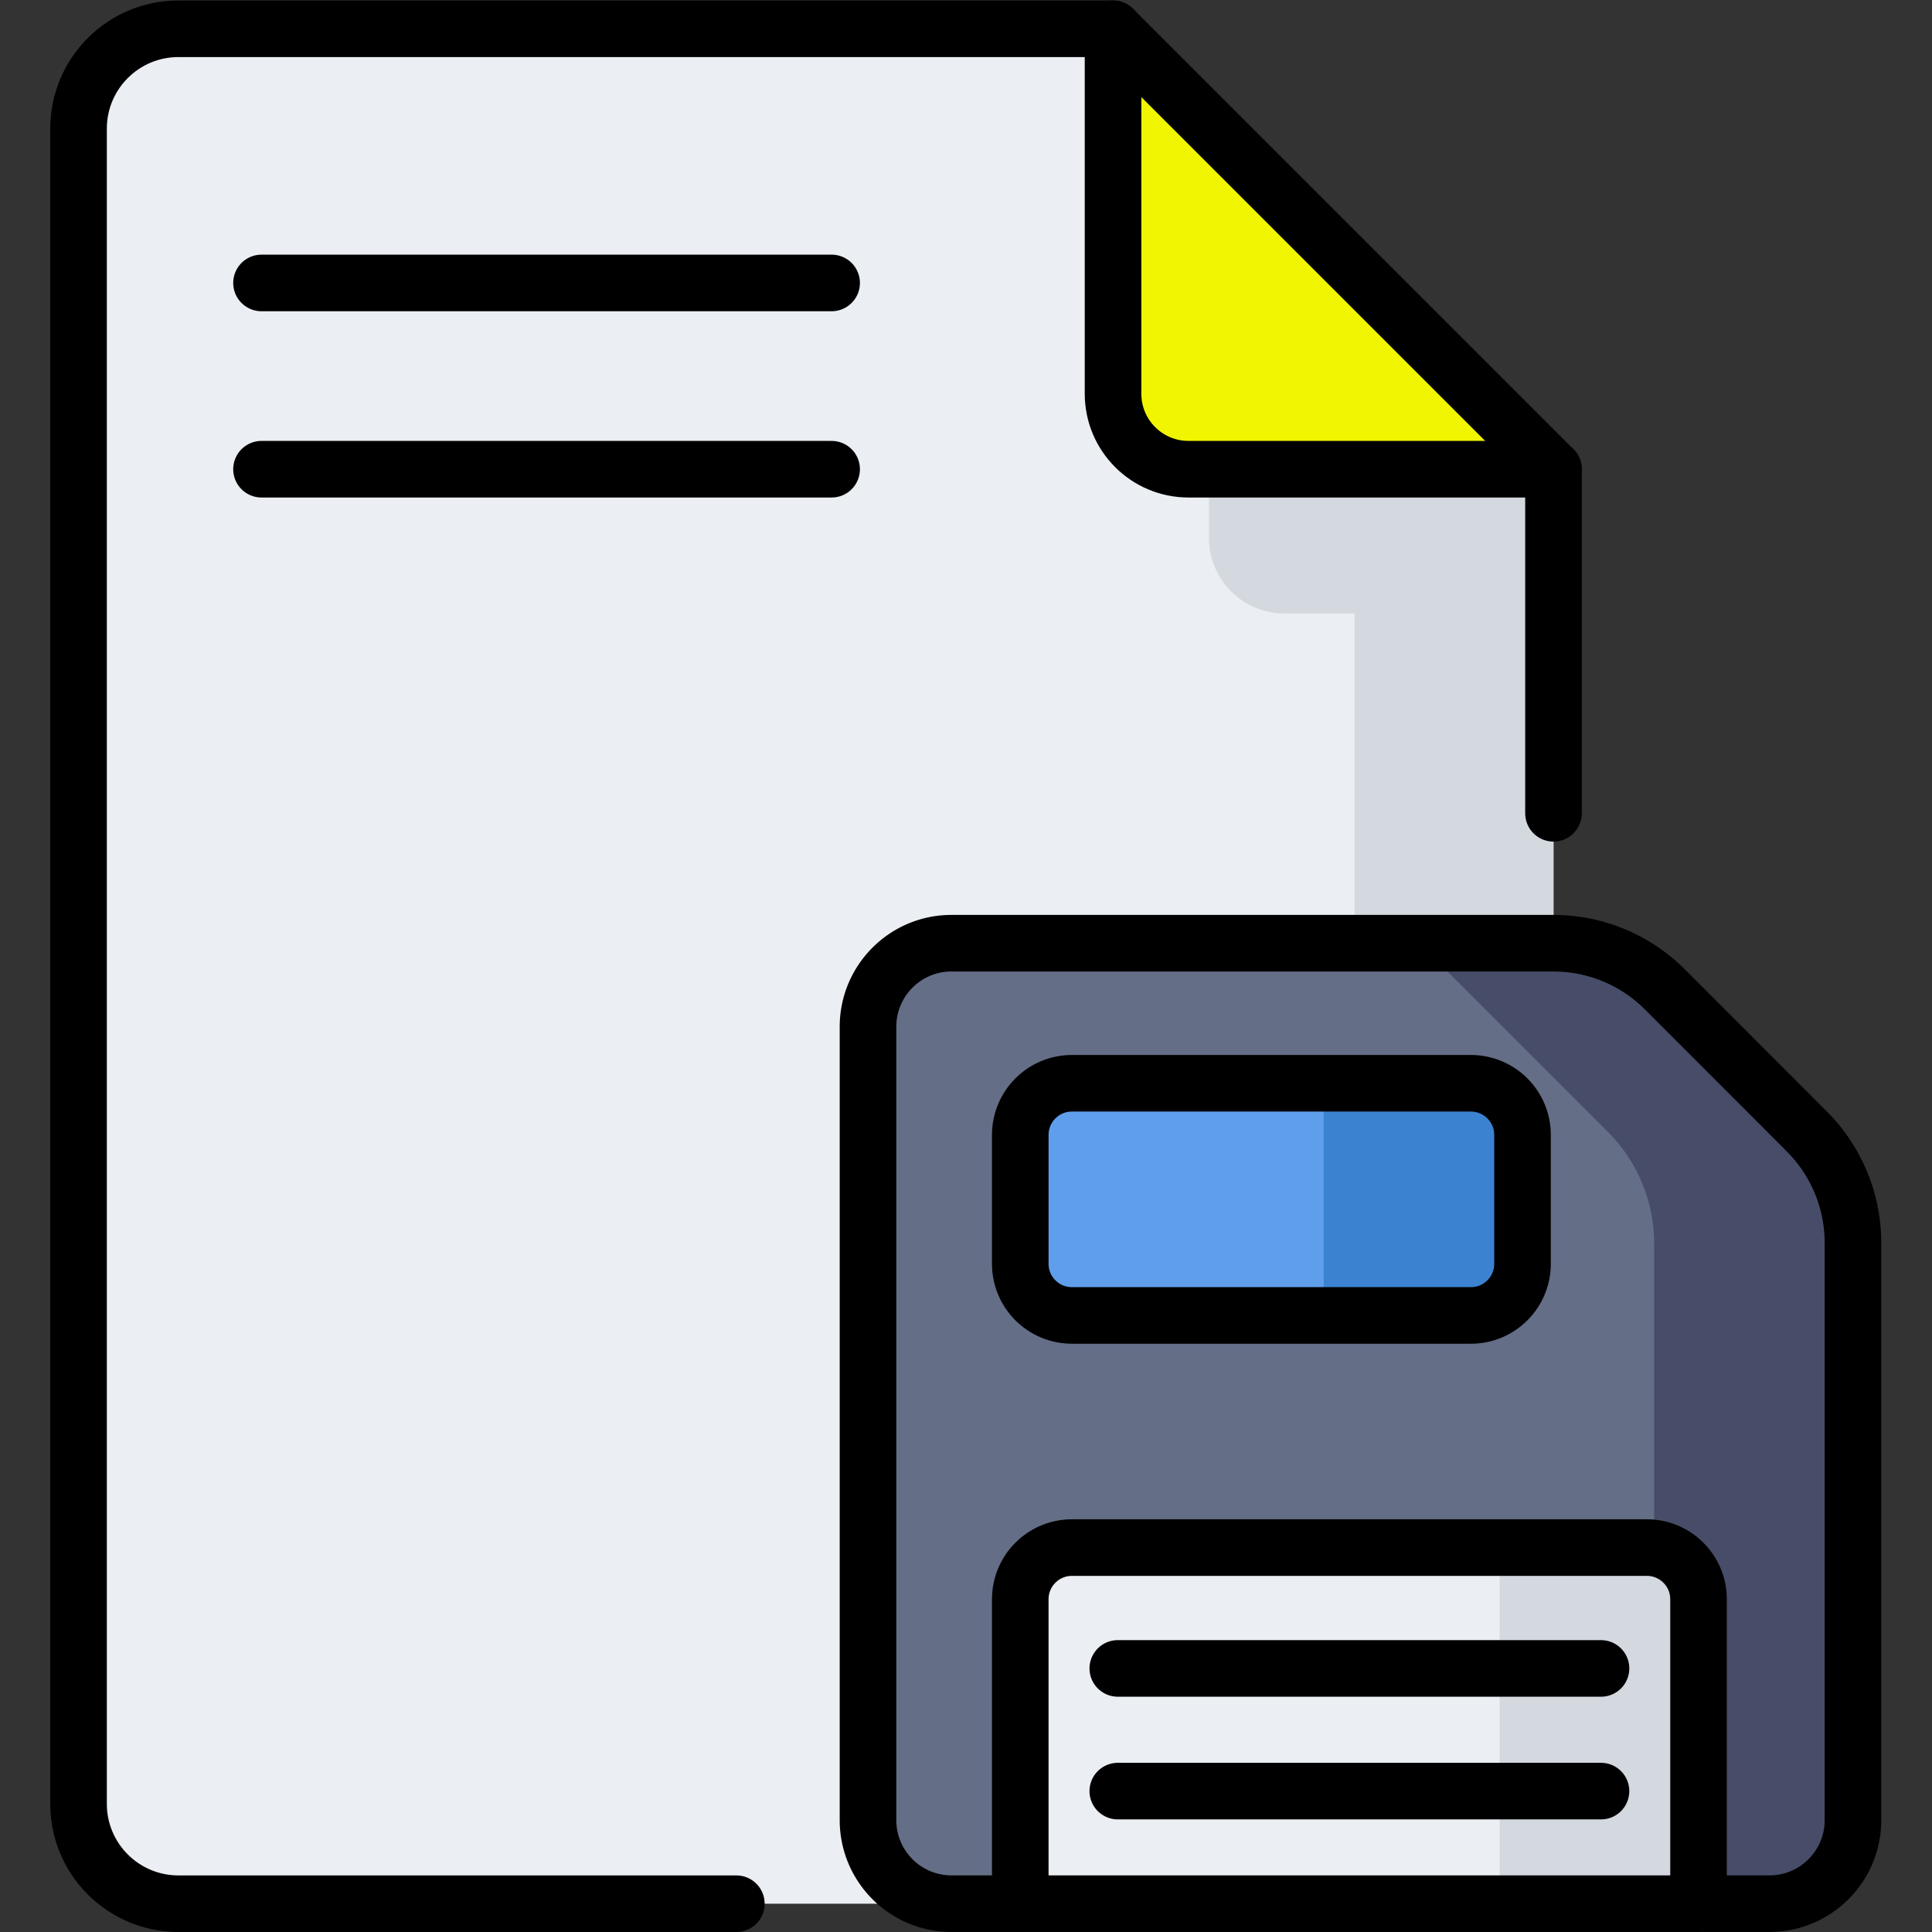 <svg xmlns="http://www.w3.org/2000/svg" version="1.1" xmlns:xlink="http://www.w3.org/1999/xlink" width="512" height="512" x="0" y="0" viewBox="0 0 682.667 682.667" style="enable-background:new 0 0 512 512" xml:space="preserve" class=""><rect x="0" y="0" width="682.667" height="682.667" fill="#333333" stroke="none"/><g><defs><clipPath id="a" clipPathUnits="userSpaceOnUse"><path d="M0 512h512V0H0Z" fill="#000000" opacity="1" data-original="#000000"></path></clipPath></defs><g clip-path="url(#a)" transform="matrix(1.333 0 0 -1.333 0 682.667)"><path d="M0 0v-444.053c0-14.621 11.853-26.473 26.473-26.473H364.5c14.621 0 26.473 11.852 26.473 26.473v353.777l-116.75 116.75H26.473C11.853 26.474 0 14.621 0 0" style="fill-opacity:1;fill-rule:nonzero;stroke:none" transform="translate(20.819 478.026)" fill="#ebeef2" data-original="#ebeef2" class=""></path><path d="M0 0c14.621 0 26.474 11.853 26.474 26.473V380.25l-91.324 91.323V362.038c0-11.056 8.963-20.018 20.018-20.018h18.603V0z" style="fill-opacity:1;fill-rule:nonzero;stroke:none" transform="translate(385.318 7.5)" fill="#d4d9e0" data-original="#d4d9e0" class=""></path><path d="m0 0 116.75-116.75H20.003C8.955-116.75 0-107.795 0-96.747Z" style="fill-opacity:1;fill-rule:nonzero;stroke:none" transform="translate(295.042 504.5)" fill="#f1f600" data-original="#fd715c" class="" opacity="1"></path><path d="M0 0h151.127" style="stroke-width:15;stroke-linecap:round;stroke-linejoin:round;stroke-miterlimit:10;stroke-dasharray:none;stroke-opacity:1" transform="translate(69.318 437.126)" fill="none" stroke="#000000" stroke-width="15" stroke-linecap="round" stroke-linejoin="round" stroke-miterlimit="10" stroke-dasharray="none" stroke-opacity="" data-original="#000000" class=""></path><path d="M0 0h151.127" style="stroke-width:15;stroke-linecap:round;stroke-linejoin:round;stroke-miterlimit:10;stroke-dasharray:none;stroke-opacity:1" transform="translate(69.318 387.75)" fill="none" stroke="#000000" stroke-width="15" stroke-linecap="round" stroke-linejoin="round" stroke-miterlimit="10" stroke-dasharray="none" stroke-opacity="" data-original="#000000" class=""></path><path d="M0 0h-159.563c-12.224 0-22.133-9.909-22.133-22.133v-210.119c0-12.224 9.909-22.133 22.133-22.133H57.266c12.223 0 22.132 9.909 22.132 22.133v152.853a41.785 41.785 0 0 1-12.239 29.548L29.549-12.24A41.789 41.789 0 0 1 0 0" style="fill-opacity:1;fill-rule:nonzero;stroke:none" transform="translate(411.782 261.898)" fill="#656e87" data-original="#656e87" class=""></path><path d="m0 0-37.61 37.61a41.79 41.79 0 0 1-29.549 12.241h-35.395L-52.703 0a41.788 41.788 0 0 0 12.239-29.549v-174.985h30.57c12.224 0 22.133 9.909 22.133 22.133v152.852A41.788 41.788 0 0 1 0 0" style="fill-opacity:1;fill-rule:nonzero;stroke:none" transform="translate(478.941 212.048)" fill="#474d68" data-original="#474d68" class=""></path><path d="M0 0h179.792v80.693c0 7.562-6.13 13.693-13.691 13.693H13.691C6.13 94.386 0 88.255 0 80.693Z" style="fill-opacity:1;fill-rule:nonzero;stroke:none" transform="translate(270.448 7.514)" fill="#ebeef2" data-original="#ebeef2" class=""></path><path d="M0 0h-39.012v-94.385h52.703v80.694C13.691-6.13 7.562 0 0 0" style="fill-opacity:1;fill-rule:nonzero;stroke:none" transform="translate(436.549 101.898)" fill="#d4d9e0" data-original="#d4d9e0" class=""></path><path d="M0 0h105.754c7.561 0 13.691 6.13 13.691 13.691v34.161c0 7.561-6.13 13.691-13.691 13.691H0c-7.562 0-13.691-6.13-13.691-13.691V13.691C-13.691 6.13-7.562 0 0 0" style="fill-opacity:1;fill-rule:nonzero;stroke:none" transform="translate(284.14 163.435)" fill="#5f9eeb" data-original="#5f9eeb" class=""></path><path d="M0 0h-39.012v-61.543H0c7.562 0 13.691 6.13 13.691 13.691v34.161C13.691-6.13 7.562 0 0 0" style="fill-opacity:1;fill-rule:nonzero;stroke:none" transform="translate(389.894 224.978)" fill="#3b83d1" data-original="#3b83d1" class=""></path><path d="M0 0h128.089" style="stroke-width:15;stroke-linecap:round;stroke-linejoin:round;stroke-miterlimit:10;stroke-dasharray:none;stroke-opacity:1" transform="translate(296.3 69.87)" fill="none" stroke="#000000" stroke-width="15" stroke-linecap="round" stroke-linejoin="round" stroke-miterlimit="10" stroke-dasharray="none" stroke-opacity="" data-original="#000000" class=""></path><path d="M0 0h128.089" style="stroke-width:15;stroke-linecap:round;stroke-linejoin:round;stroke-miterlimit:10;stroke-dasharray:none;stroke-opacity:1" transform="translate(296.3 37.348)" fill="none" stroke="#000000" stroke-width="15" stroke-linecap="round" stroke-linejoin="round" stroke-miterlimit="10" stroke-dasharray="none" stroke-opacity="" data-original="#000000" class=""></path><path d="M0 0h-96.747c-11.048 0-20.003 8.955-20.003 20.003v96.747" style="stroke-width:15;stroke-linecap:round;stroke-linejoin:round;stroke-miterlimit:10;stroke-dasharray:none;stroke-opacity:1" transform="translate(411.792 387.75)" fill="none" stroke="#000000" stroke-width="15" stroke-linecap="round" stroke-linejoin="round" stroke-miterlimit="10" stroke-dasharray="none" stroke-opacity="" data-original="#000000" class=""></path><path d="M0 0h-159.563c-12.224 0-22.133-9.917-22.133-22.151v-210.29c0-12.234 9.909-22.152 22.133-22.152H57.266c12.223 0 22.132 9.917 22.132 22.152v152.977a41.838 41.838 0 0 1-12.239 29.573l-37.61 37.642A41.772 41.772 0 0 1 0 0Z" style="stroke-width:15;stroke-linecap:round;stroke-linejoin:round;stroke-miterlimit:10;stroke-dasharray:none;stroke-opacity:1" transform="translate(411.782 262.106)" fill="none" stroke="#000000" stroke-width="15" stroke-linecap="round" stroke-linejoin="round" stroke-miterlimit="10" stroke-dasharray="none" stroke-opacity="" data-original="#000000" class=""></path><path d="M0 0v80.693c0 7.562-6.13 13.693-13.691 13.693h-152.41c-7.561 0-13.691-6.131-13.691-13.693V0" style="stroke-width:15;stroke-linecap:round;stroke-linejoin:round;stroke-miterlimit:10;stroke-dasharray:none;stroke-opacity:1" transform="translate(450.24 7.514)" fill="none" stroke="#000000" stroke-width="15" stroke-linecap="round" stroke-linejoin="round" stroke-miterlimit="10" stroke-dasharray="none" stroke-opacity="" data-original="#000000" class=""></path><path d="M0 0h105.754c7.561 0 13.691 6.13 13.691 13.691v34.161c0 7.561-6.13 13.691-13.691 13.691H0c-7.562 0-13.691-6.13-13.691-13.691V13.691C-13.691 6.13-7.562 0 0 0Z" style="stroke-width:15;stroke-linecap:round;stroke-linejoin:round;stroke-miterlimit:10;stroke-dasharray:none;stroke-opacity:1" transform="translate(284.14 163.435)" fill="none" stroke="#000000" stroke-width="15" stroke-linecap="round" stroke-linejoin="round" stroke-miterlimit="10" stroke-dasharray="none" stroke-opacity="" data-original="#000000" class=""></path><path d="M0 0v91.208l-116.75 116.75H-364.5c-14.621 0-26.473-11.853-26.473-26.474v-444.052c0-14.621 11.852-26.474 26.473-26.474h147.898" style="stroke-width:15;stroke-linecap:round;stroke-linejoin:round;stroke-miterlimit:10;stroke-dasharray:none;stroke-opacity:1" transform="translate(411.792 296.542)" fill="none" stroke="#000000" stroke-width="15" stroke-linecap="round" stroke-linejoin="round" stroke-miterlimit="10" stroke-dasharray="none" stroke-opacity="" data-original="#000000" class=""></path></g></g></svg>